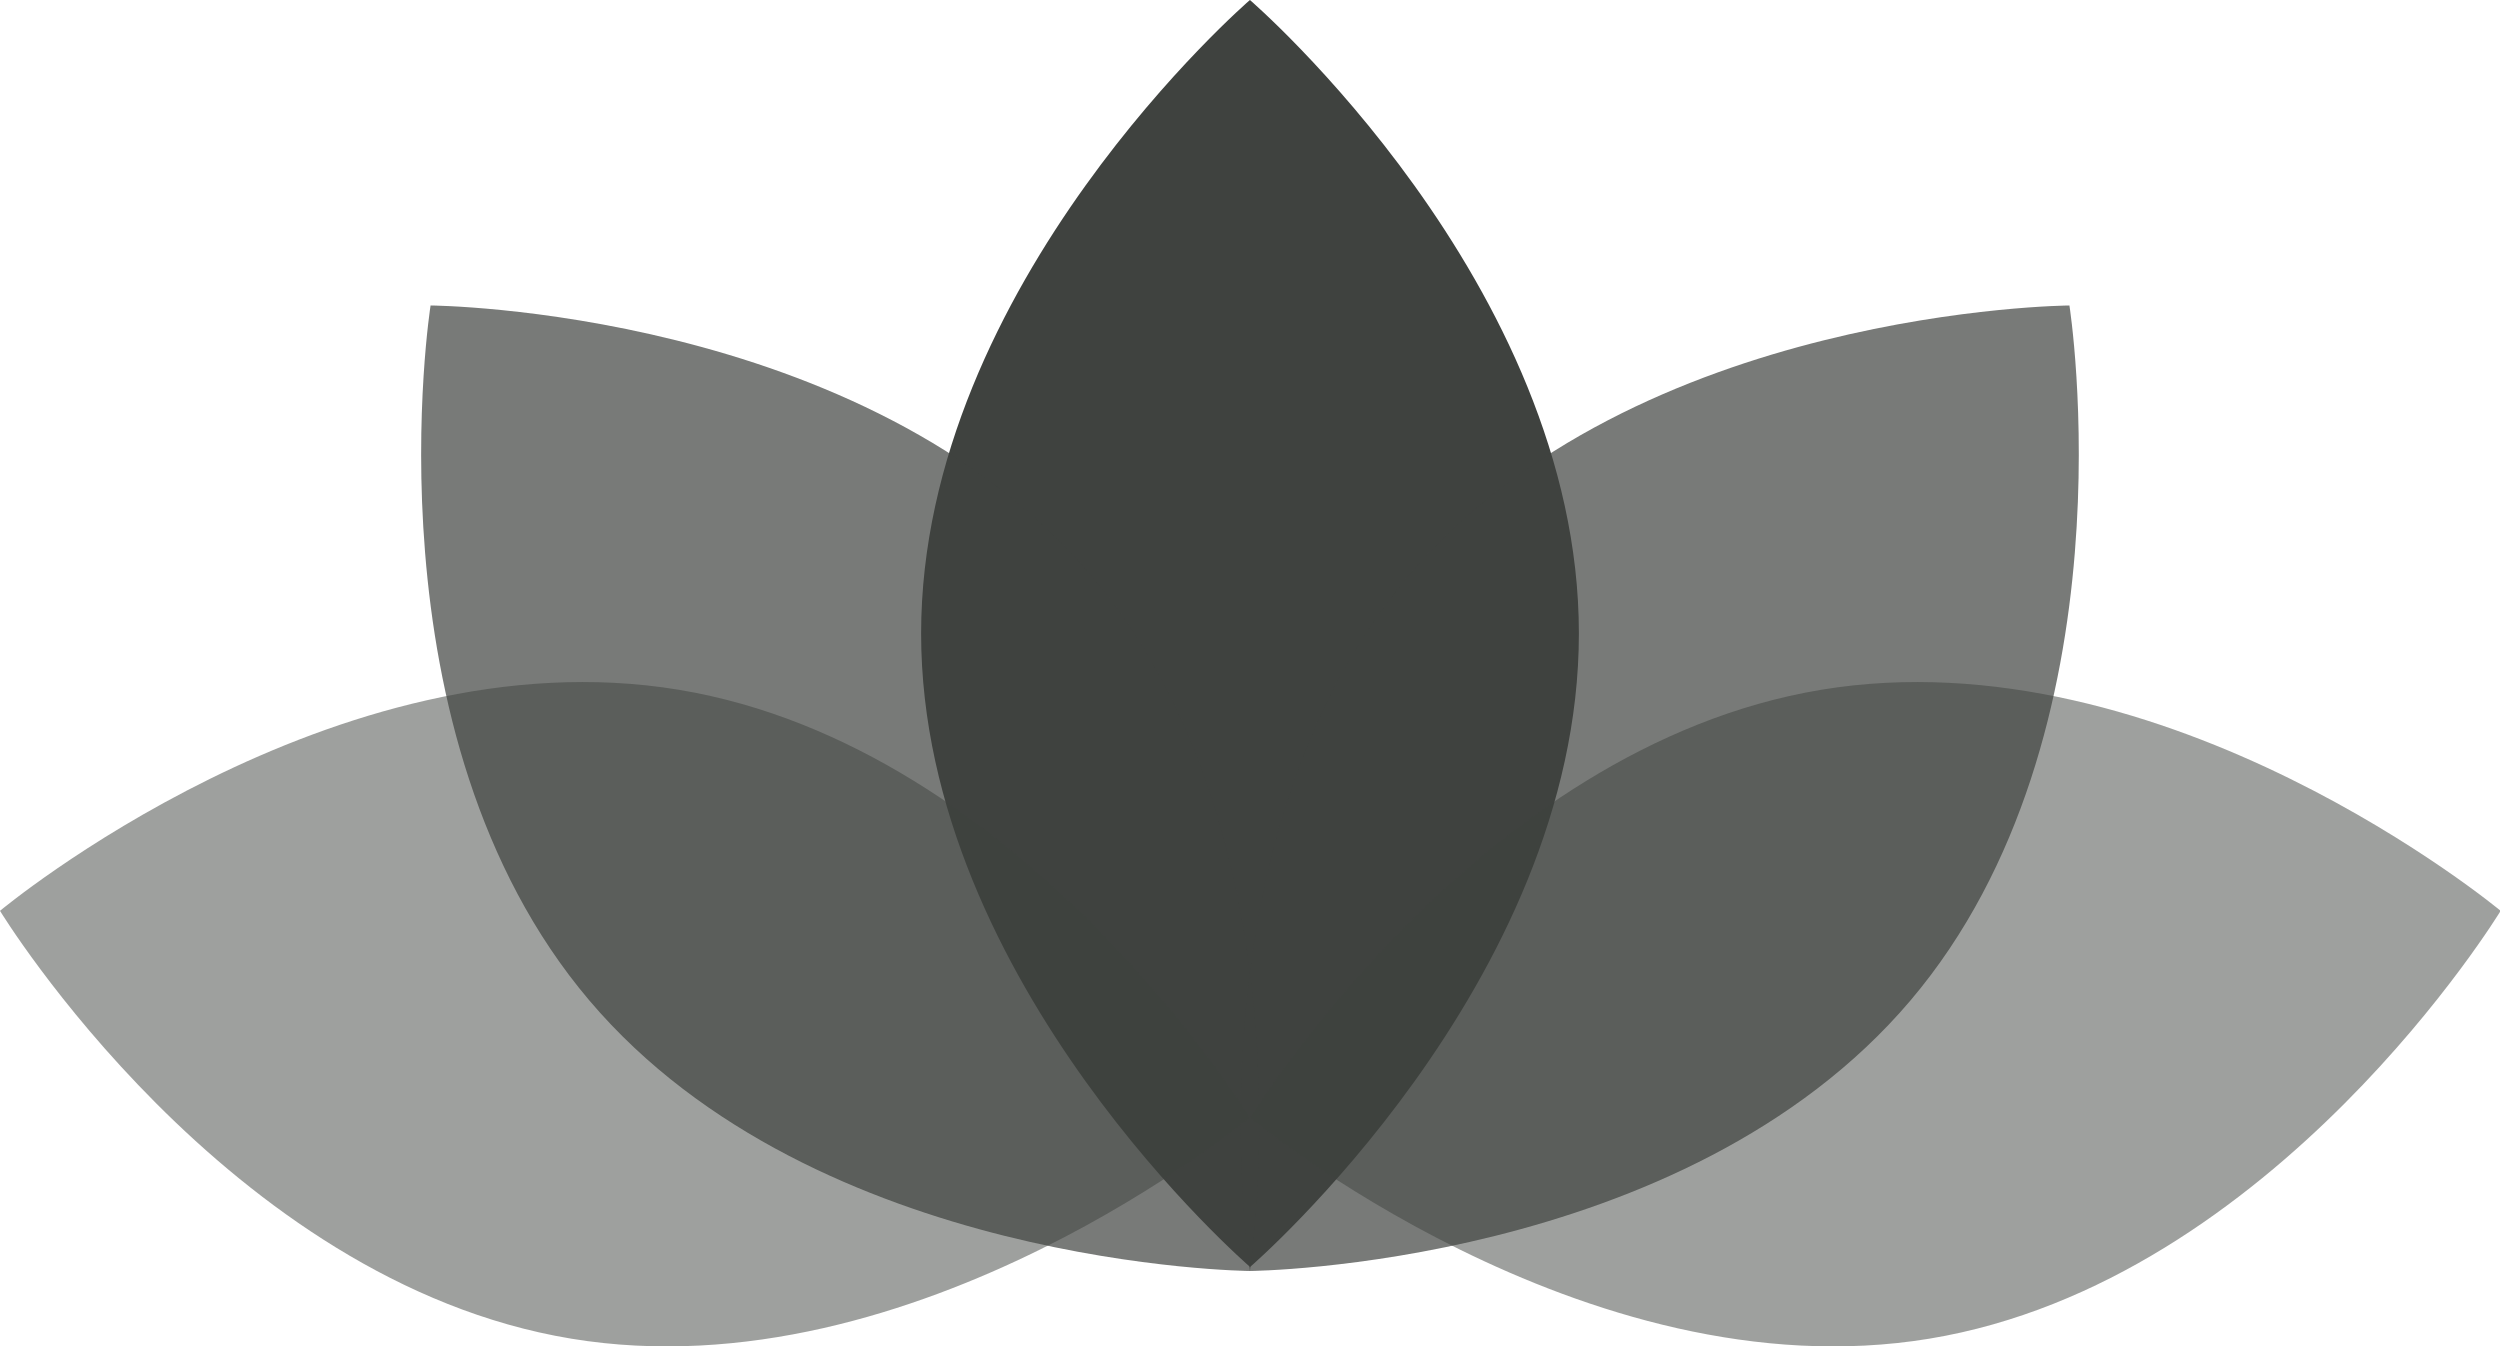 <svg xmlns="http://www.w3.org/2000/svg" viewBox="0 0 155.49 83.74"><defs><style>.cls-1,.cls-2,.cls-3{fill:#3f423f;}.cls-2{opacity:0.7;}.cls-3{opacity:0.5;}</style></defs><title>master</title><g id="Layer_2" data-name="Layer 2"><g id="Layer_1-2" data-name="Layer 1"><path class="cls-1" d="M98.2,39.4c0,21.76-20.45,39.4-20.45,39.4S57.29,61.16,57.29,39.4,77.74,0,77.74,0,98.2,17.64,98.2,39.4Z"/><path class="cls-2" d="M67.86,35.77c14.07,16.6,9.88,43.28,9.88,43.28s-27-.22-41.08-16.82S26.78,19,26.78,19,53.78,19.18,67.86,35.77Z"/><path class="cls-3" d="M42.21,42.9c21.47,3.55,35.53,26.61,35.53,26.61S57,86.81,35.53,83.26,0,56.65,0,56.65,20.74,39.35,42.21,42.9Z"/><path class="cls-2" d="M87.63,35.77c-14.08,16.6-9.89,43.28-9.89,43.28s27-.22,41.08-16.82S128.71,19,128.71,19,101.7,19.18,87.63,35.77Z"/><path class="cls-3" d="M113.28,42.9C91.81,46.46,77.74,69.52,77.74,69.52S98.49,86.81,120,83.26s35.53-26.61,35.53-26.61S134.74,39.35,113.28,42.9Z"/></g></g></svg>